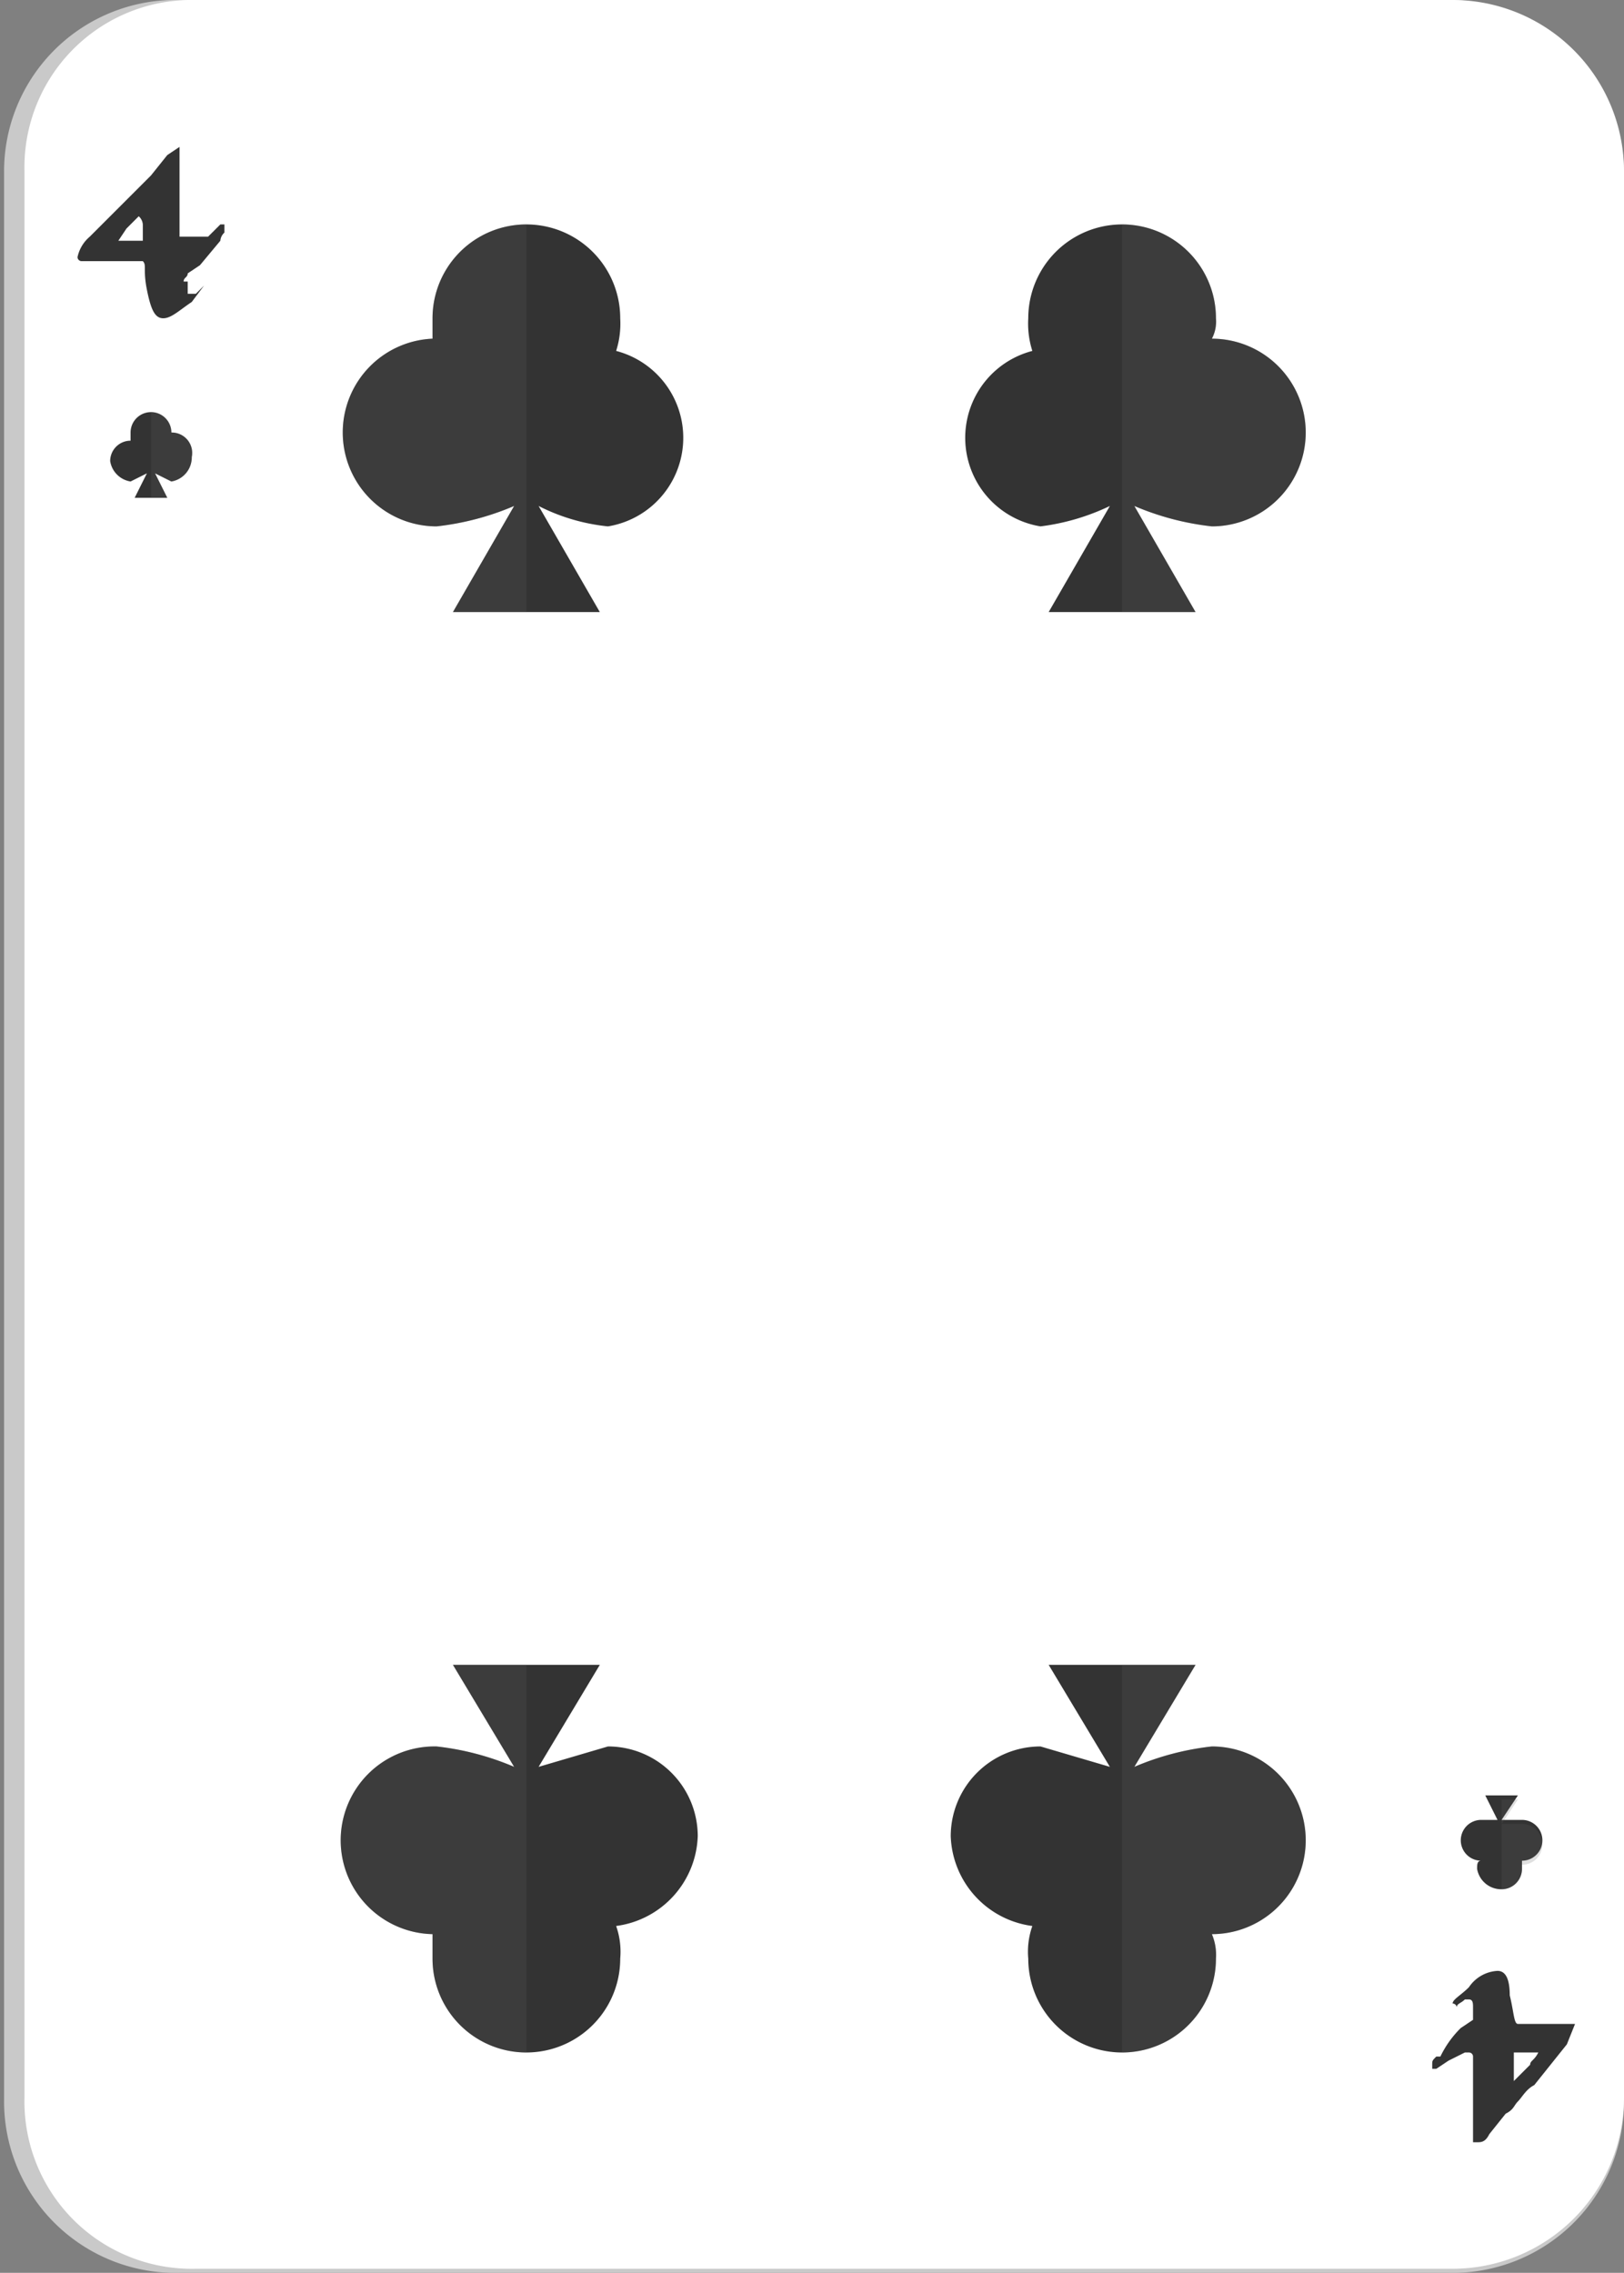 <svg xmlns="http://www.w3.org/2000/svg" viewBox="0 0 39.8 55.7"><rect x="0" y="0" width="39.8" height="55.7" fill="#808080" stroke="none"/><g style="isolation:isolate"><g id="f975830a-7fb4-4f40-a82a-aa3020a01903" data-name="Layer 1"><path d="M4.4,55.7A4.2,4.2,0,0,1,.1,51.5V4.2A4.2,4.2,0,0,1,4.2,0H35.5a4.3,4.3,0,0,1,4.3,4.2V51.5a4.2,4.2,0,0,1-4.3,4.2Z" style="fill:#c9c9c9"/><path d="M4.8,55.6A4.1,4.1,0,0,1,.6,51.4V4.2A4.1,4.1,0,0,1,4.8,0H35.6a4.2,4.2,0,0,1,4.2,4.2V51.4a4.2,4.2,0,0,1-4.2,4.2Z" style="fill:#fff"/><path d="M5.5,5.5v.2a.3.3,0,0,0-.1.2l-.5.6-.3.2c0,.1-.1.1-.1.2h.1v.3h.2l.2-.2h0l-.3.4c-.3.2-.5.4-.7.4s-.3-.2-.4-.7,0-.6-.1-.7H2a.1.1,0,0,1-.1-.1.9.9,0,0,1,.3-.5L3,5l.4-.4.3-.3.4-.5.3-.2h0V5.8h.7l.3-.3h.1Zm-2,.3V5.5h0a.3.3,0,0,0-.1-.2l-.3.3-.2.3h.6Z" style="fill:#333"/><path d="M35.1,50.6c0-.1,0-.1.1-.2h.1a2.5,2.5,0,0,1,.5-.7l.3-.2h0v-.3c0-.1,0-.2-.1-.2h-.1c-.1.1-.2.1-.2.2a.1.1,0,0,0-.1-.1c0-.1.2-.2.4-.4a.9.9,0,0,1,.7-.4q.3,0,.3.6c.1.4.1.7.2.7h1.4l-.2.5-.8,1c-.2.1-.3.3-.4.4s-.1.2-.3.3l-.4.5c-.1.2-.2.2-.3.2h-.1V50.4a.1.1,0,0,0-.1-.1h-.1l-.4.2-.3.2h-.1Zm2-.2v.2h0V51l.4-.4c0-.1.1-.1.2-.3h-.6Z" style="fill:#333"/><path d="M29.7,8.3a.9.9,0,0,0,.1-.5,2.3,2.3,0,0,0-4.6,0,2.2,2.2,0,0,0,.1.8,2.2,2.2,0,0,0,.2,4.3,5.5,5.5,0,0,0,1.7-.5L25.7,15h3.6l-1.5-2.6a6.7,6.7,0,0,0,1.9.5A2.3,2.3,0,0,0,32,10.6,2.3,2.3,0,0,0,29.7,8.3Z" style="fill:#333"/><path d="M29.7,8.3a.9.9,0,0,0,.1-.5,2.3,2.3,0,0,0-2.3-2.3h0V15h1.8l-1.5-2.6a6.7,6.7,0,0,0,1.9.5A2.3,2.3,0,0,0,32,10.6,2.3,2.3,0,0,0,29.7,8.3Z" style="fill:#616161;opacity:0.2;mix-blend-mode:color-burn"/><path d="M29.7,47.4a1.3,1.3,0,0,1,.1.6,2.3,2.3,0,0,1-4.6,0,1.9,1.9,0,0,1,.1-.8,2.3,2.3,0,0,1-2-2.2,2.2,2.2,0,0,1,2.2-2.2l1.7.5-1.5-2.5h3.6l-1.5,2.5a6.7,6.7,0,0,1,1.9-.5,2.3,2.3,0,1,1,0,4.6Z" style="fill:#333"/><path d="M29.7,47.4a1.3,1.3,0,0,1,.1.6,2.3,2.3,0,0,1-2.3,2.3h0V40.8h1.8l-1.5,2.5a6.7,6.7,0,0,1,1.9-.5,2.3,2.3,0,1,1,0,4.6Z" style="fill:#616161;opacity:0.2;mix-blend-mode:color-burn"/><path d="M10.6,8.3V7.8a2.3,2.3,0,1,1,4.6,0,2.2,2.2,0,0,1-.1.8,2.2,2.2,0,0,1-.2,4.3,4.8,4.8,0,0,1-1.7-.5L14.7,15H11.1l1.5-2.6a6.7,6.7,0,0,1-1.9.5,2.3,2.3,0,0,1-2.3-2.3A2.3,2.3,0,0,1,10.6,8.3Z" style="fill:#333"/><path d="M10.6,8.3V7.8a2.3,2.3,0,0,1,2.3-2.3h0V15H11.1l1.5-2.6a6.7,6.7,0,0,1-1.9.5,2.3,2.3,0,0,1-2.3-2.3A2.3,2.3,0,0,1,10.6,8.3Z" style="fill:#616161;opacity:0.2;mix-blend-mode:color-burn"/><path d="M10.6,47.4V48a2.3,2.3,0,0,0,4.6,0,1.9,1.9,0,0,0-.1-.8,2.3,2.3,0,0,0,2-2.2,2.2,2.2,0,0,0-2.2-2.2l-1.7.5,1.5-2.5H11.1l1.5,2.5a6.7,6.7,0,0,0-1.9-.5,2.3,2.3,0,0,0-.1,4.6Z" style="fill:#333"/><path d="M10.6,47.4V48a2.3,2.3,0,0,0,2.3,2.3h0V40.8H11.1l1.5,2.5a6.7,6.7,0,0,0-1.9-.5,2.3,2.3,0,0,0-.1,4.6Z" style="fill:#616161;opacity:0.2;mix-blend-mode:color-burn"/><path d="M4.2,10.6h0a.5.5,0,0,0-.5-.5.5.5,0,0,0-.5.5v.2a.5.5,0,0,0-.5.5.6.6,0,0,0,.5.5l.4-.2-.3.6h.8l-.3-.6.4.2a.6.6,0,0,0,.5-.6A.5.5,0,0,0,4.2,10.6Z" style="fill:#333"/><path d="M4.2,10.6h0a.5.5,0,0,0-.5-.5h0v2.1h.4l-.3-.6.4.2a.6.6,0,0,0,.5-.6A.5.5,0,0,0,4.2,10.6Z" style="fill:#616161;opacity:0.2;mix-blend-mode:color-burn"/><path d="M37.3,45.6v.2a.5.5,0,0,1-.5.5.6.6,0,0,1-.6-.5c0-.1,0-.2.1-.2a.5.5,0,0,1,0-1h.4l-.3-.6h.8l-.4.6h.5a.5.5,0,0,1,0,1Z" style="fill:#333"/><path d="M37.3,45.6v.2a.5.5,0,0,1-.5.5h0V44.1h.4l-.4.6h.5a.5.5,0,0,1,0,1Z" style="fill:#616161;opacity:0.2;mix-blend-mode:color-burn"/></g></g></svg>